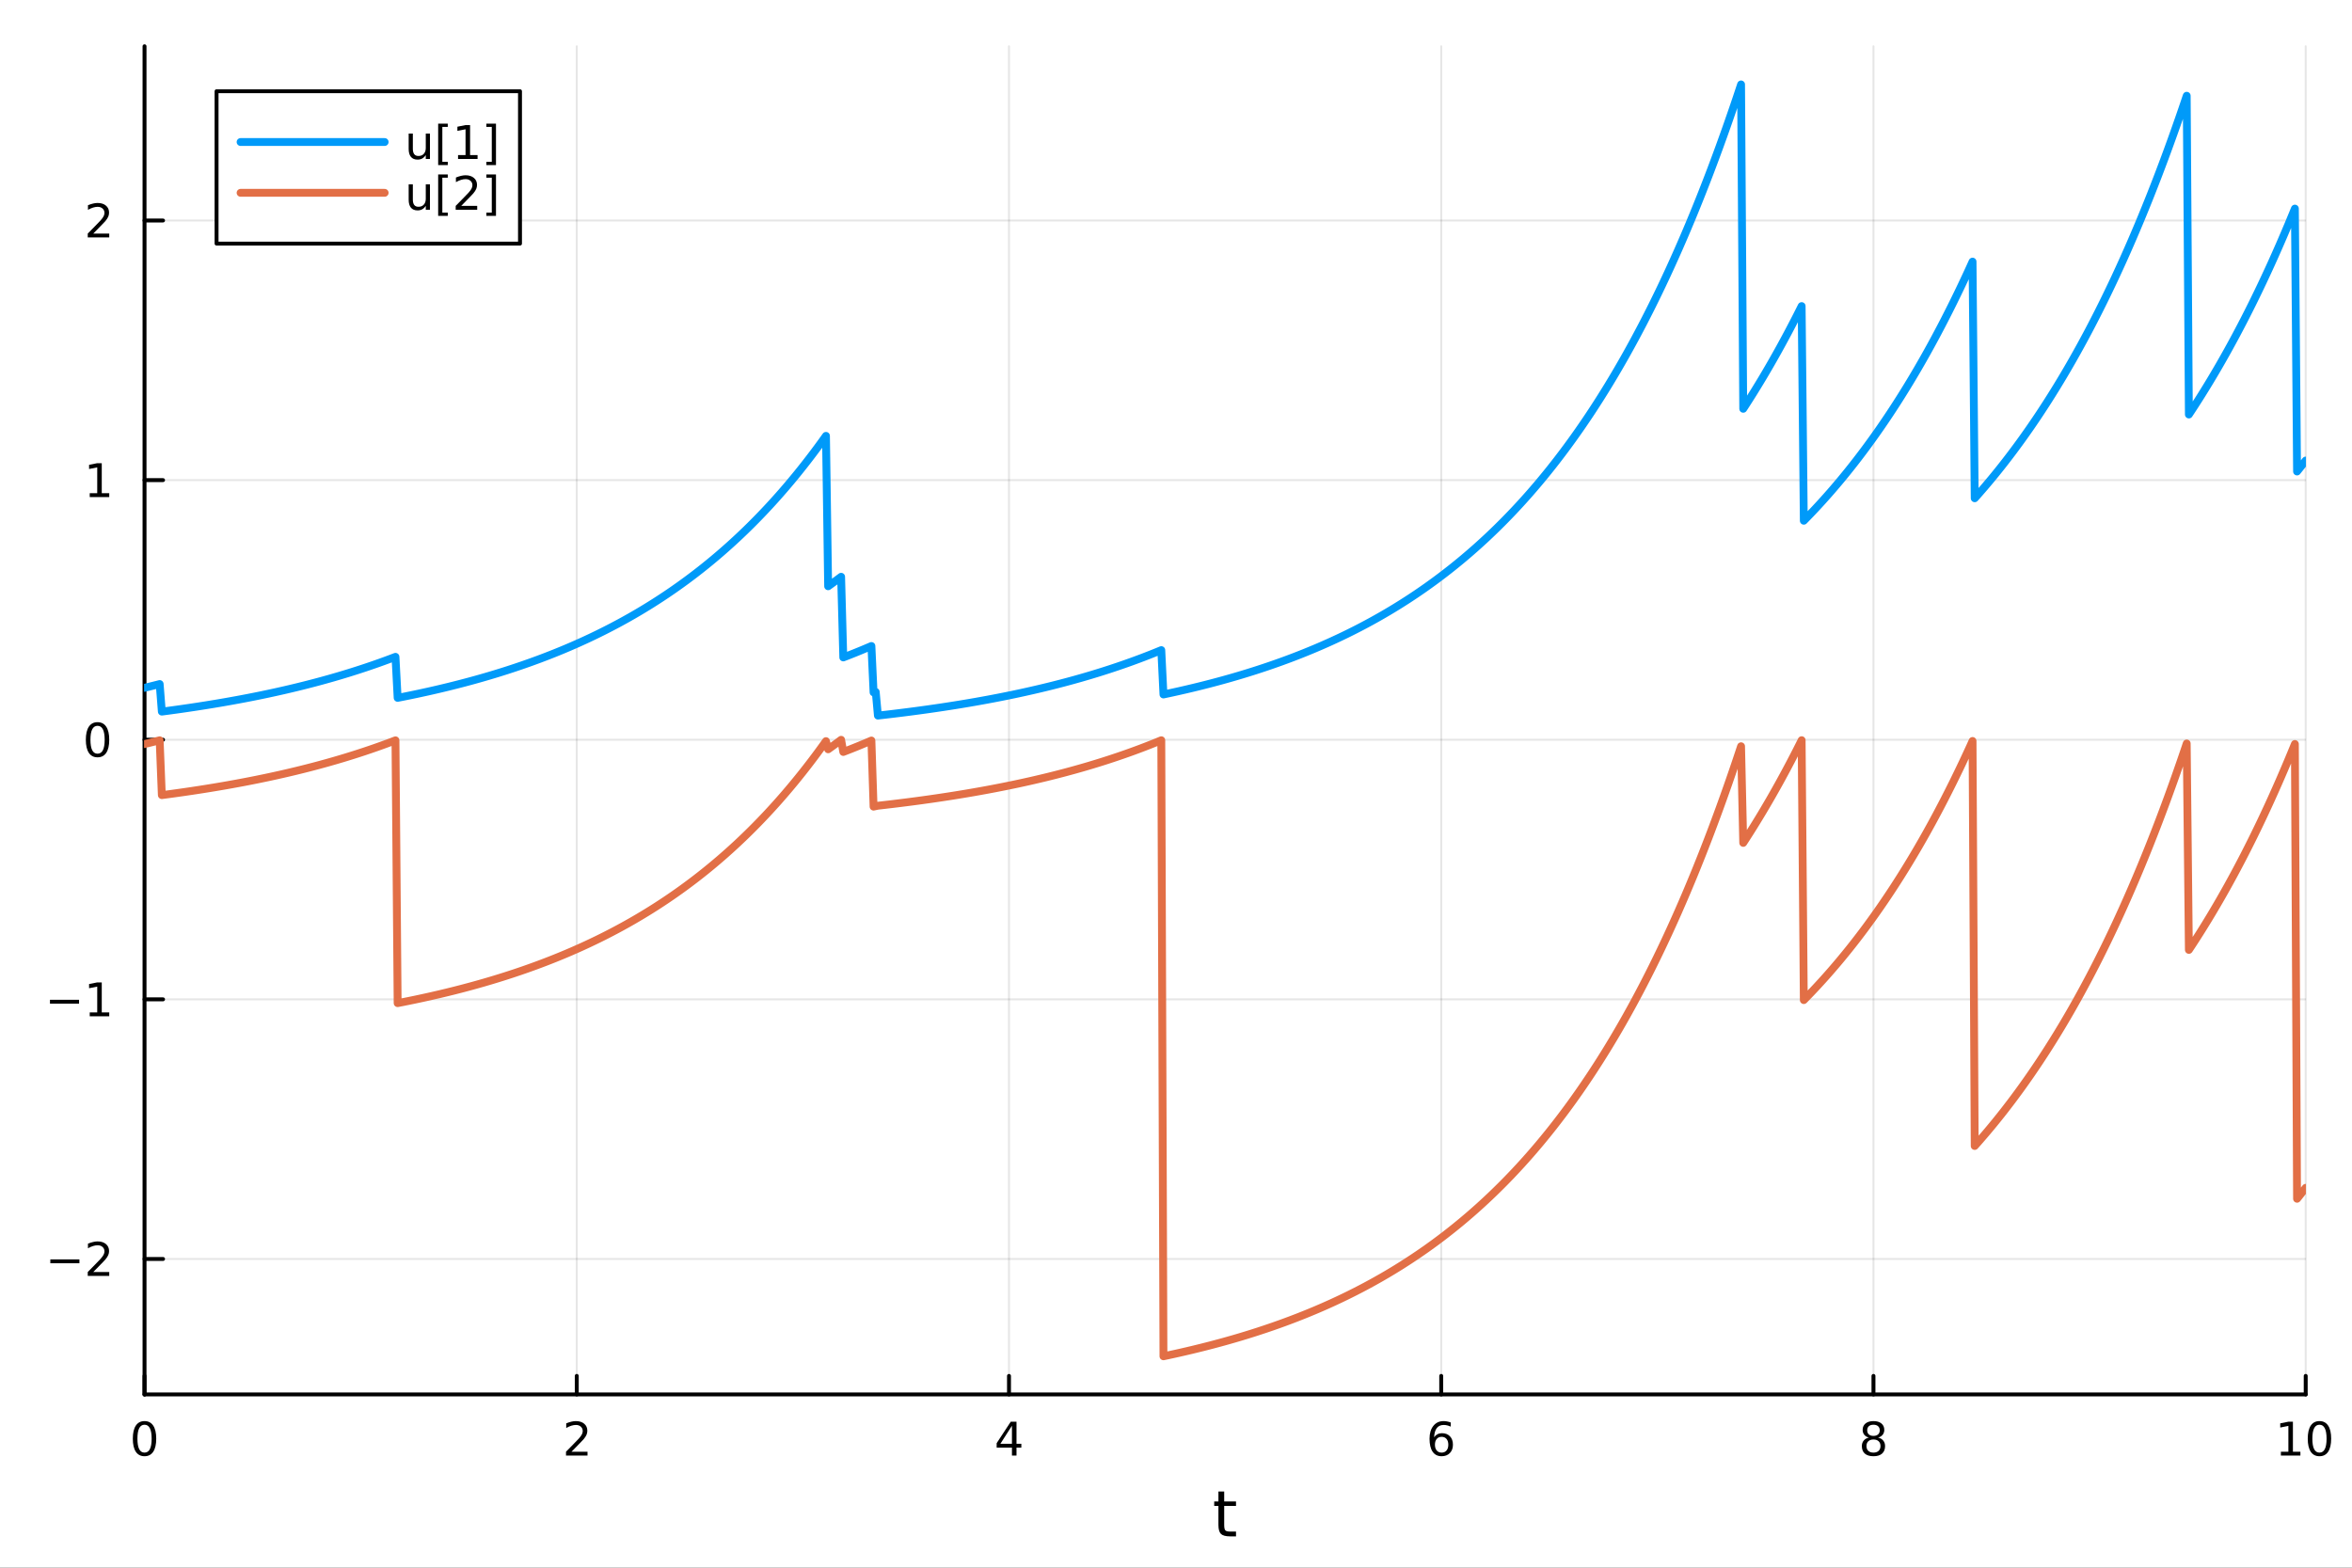 <?xml version="1.0" encoding="utf-8"?>
<svg xmlns="http://www.w3.org/2000/svg" xmlns:xlink="http://www.w3.org/1999/xlink" width="600" height="400" viewBox="0 0 2400 1600">
<rect x="0" y="0" width="2400" height="1600" fill="#333333" stroke="none"/>
<defs>
  <clipPath id="clip830">
    <rect x="0" y="0" width="2400" height="1600"/>
  </clipPath>
</defs>
<path clip-path="url(#clip830)" d="M0 1600 L2400 1600 L2400 0 L0 0  Z" fill="#ffffff" fill-rule="evenodd" fill-opacity="1"/>
<defs>
  <clipPath id="clip831">
    <rect x="480" y="0" width="1681" height="1600"/>
  </clipPath>
</defs>
<path clip-path="url(#clip830)" d="M147.478 1423.18 L2352.76 1423.18 L2352.76 47.244 L147.478 47.244  Z" fill="#ffffff" fill-rule="evenodd" fill-opacity="1"/>
<defs>
  <clipPath id="clip832">
    <rect x="147" y="47" width="2206" height="1377"/>
  </clipPath>
</defs>
<polyline clip-path="url(#clip832)" style="stroke:#000000; stroke-linecap:round; stroke-linejoin:round; stroke-width:2; stroke-opacity:0.1; fill:none" points="147.478,1423.18 147.478,47.244 "/>
<polyline clip-path="url(#clip832)" style="stroke:#000000; stroke-linecap:round; stroke-linejoin:round; stroke-width:2; stroke-opacity:0.1; fill:none" points="588.534,1423.18 588.534,47.244 "/>
<polyline clip-path="url(#clip832)" style="stroke:#000000; stroke-linecap:round; stroke-linejoin:round; stroke-width:2; stroke-opacity:0.1; fill:none" points="1029.59,1423.18 1029.59,47.244 "/>
<polyline clip-path="url(#clip832)" style="stroke:#000000; stroke-linecap:round; stroke-linejoin:round; stroke-width:2; stroke-opacity:0.1; fill:none" points="1470.64,1423.18 1470.64,47.244 "/>
<polyline clip-path="url(#clip832)" style="stroke:#000000; stroke-linecap:round; stroke-linejoin:round; stroke-width:2; stroke-opacity:0.1; fill:none" points="1911.7,1423.18 1911.7,47.244 "/>
<polyline clip-path="url(#clip832)" style="stroke:#000000; stroke-linecap:round; stroke-linejoin:round; stroke-width:2; stroke-opacity:0.1; fill:none" points="2352.76,1423.18 2352.76,47.244 "/>
<polyline clip-path="url(#clip830)" style="stroke:#000000; stroke-linecap:round; stroke-linejoin:round; stroke-width:4; stroke-opacity:1; fill:none" points="147.478,1423.18 2352.76,1423.18 "/>
<polyline clip-path="url(#clip830)" style="stroke:#000000; stroke-linecap:round; stroke-linejoin:round; stroke-width:4; stroke-opacity:1; fill:none" points="147.478,1423.18 147.478,1404.28 "/>
<polyline clip-path="url(#clip830)" style="stroke:#000000; stroke-linecap:round; stroke-linejoin:round; stroke-width:4; stroke-opacity:1; fill:none" points="588.534,1423.18 588.534,1404.28 "/>
<polyline clip-path="url(#clip830)" style="stroke:#000000; stroke-linecap:round; stroke-linejoin:round; stroke-width:4; stroke-opacity:1; fill:none" points="1029.59,1423.18 1029.59,1404.28 "/>
<polyline clip-path="url(#clip830)" style="stroke:#000000; stroke-linecap:round; stroke-linejoin:round; stroke-width:4; stroke-opacity:1; fill:none" points="1470.64,1423.18 1470.64,1404.28 "/>
<polyline clip-path="url(#clip830)" style="stroke:#000000; stroke-linecap:round; stroke-linejoin:round; stroke-width:4; stroke-opacity:1; fill:none" points="1911.7,1423.18 1911.7,1404.28 "/>
<polyline clip-path="url(#clip830)" style="stroke:#000000; stroke-linecap:round; stroke-linejoin:round; stroke-width:4; stroke-opacity:1; fill:none" points="2352.76,1423.18 2352.76,1404.28 "/>
<path clip-path="url(#clip830)" d="M147.478 1454.1 Q143.867 1454.1 142.038 1457.66 Q140.233 1461.2 140.233 1468.33 Q140.233 1475.44 142.038 1479.01 Q143.867 1482.55 147.478 1482.55 Q151.112 1482.55 152.918 1479.01 Q154.746 1475.44 154.746 1468.33 Q154.746 1461.2 152.918 1457.66 Q151.112 1454.1 147.478 1454.1 M147.478 1450.39 Q153.288 1450.39 156.344 1455 Q159.422 1459.58 159.422 1468.33 Q159.422 1477.06 156.344 1481.67 Q153.288 1486.25 147.478 1486.25 Q141.668 1486.25 138.589 1481.67 Q135.534 1477.06 135.534 1468.33 Q135.534 1459.58 138.589 1455 Q141.668 1450.39 147.478 1450.39 Z" fill="#000000" fill-rule="nonzero" fill-opacity="1" /><path clip-path="url(#clip830)" d="M583.186 1481.64 L599.506 1481.64 L599.506 1485.58 L577.561 1485.58 L577.561 1481.64 Q580.223 1478.89 584.807 1474.26 Q589.413 1469.61 590.594 1468.27 Q592.839 1465.74 593.719 1464.01 Q594.621 1462.25 594.621 1460.56 Q594.621 1457.8 592.677 1456.07 Q590.756 1454.33 587.654 1454.33 Q585.455 1454.33 583.001 1455.09 Q580.571 1455.86 577.793 1457.41 L577.793 1452.69 Q580.617 1451.55 583.071 1450.97 Q585.524 1450.39 587.561 1450.39 Q592.932 1450.39 596.126 1453.08 Q599.32 1455.77 599.32 1460.26 Q599.32 1462.39 598.51 1464.31 Q597.723 1466.2 595.617 1468.8 Q595.038 1469.47 591.936 1472.69 Q588.834 1475.88 583.186 1481.64 Z" fill="#000000" fill-rule="nonzero" fill-opacity="1" /><path clip-path="url(#clip830)" d="M1032.6 1455.09 L1020.79 1473.54 L1032.6 1473.54 L1032.6 1455.09 M1031.37 1451.02 L1037.25 1451.02 L1037.25 1473.54 L1042.18 1473.54 L1042.18 1477.43 L1037.25 1477.43 L1037.25 1485.58 L1032.6 1485.58 L1032.6 1477.43 L1017 1477.43 L1017 1472.92 L1031.37 1451.02 Z" fill="#000000" fill-rule="nonzero" fill-opacity="1" /><path clip-path="url(#clip830)" d="M1471.05 1466.44 Q1467.9 1466.44 1466.05 1468.59 Q1464.22 1470.74 1464.22 1474.49 Q1464.22 1478.22 1466.05 1480.39 Q1467.9 1482.55 1471.05 1482.55 Q1474.2 1482.55 1476.03 1480.39 Q1477.88 1478.22 1477.88 1474.49 Q1477.88 1470.74 1476.03 1468.59 Q1474.2 1466.44 1471.05 1466.44 M1480.33 1451.78 L1480.33 1456.04 Q1478.57 1455.21 1476.77 1454.77 Q1474.98 1454.33 1473.23 1454.33 Q1468.6 1454.33 1466.14 1457.45 Q1463.71 1460.58 1463.36 1466.9 Q1464.73 1464.89 1466.79 1463.82 Q1468.85 1462.73 1471.33 1462.73 Q1476.54 1462.73 1479.55 1465.9 Q1482.58 1469.05 1482.58 1474.49 Q1482.58 1479.82 1479.43 1483.03 Q1476.28 1486.25 1471.05 1486.25 Q1465.05 1486.25 1461.88 1481.67 Q1458.71 1477.06 1458.71 1468.33 Q1458.71 1460.14 1462.6 1455.28 Q1466.49 1450.39 1473.04 1450.39 Q1474.8 1450.39 1476.58 1450.74 Q1478.39 1451.09 1480.33 1451.78 Z" fill="#000000" fill-rule="nonzero" fill-opacity="1" /><path clip-path="url(#clip830)" d="M1911.7 1469.17 Q1908.37 1469.17 1906.45 1470.95 Q1904.55 1472.73 1904.55 1475.86 Q1904.55 1478.98 1906.45 1480.77 Q1908.37 1482.55 1911.7 1482.55 Q1915.03 1482.55 1916.95 1480.77 Q1918.88 1478.96 1918.88 1475.86 Q1918.88 1472.73 1916.95 1470.95 Q1915.06 1469.17 1911.7 1469.17 M1907.02 1467.18 Q1904.02 1466.44 1902.33 1464.38 Q1900.66 1462.32 1900.66 1459.35 Q1900.66 1455.21 1903.6 1452.8 Q1906.56 1450.39 1911.7 1450.39 Q1916.86 1450.39 1919.8 1452.8 Q1922.74 1455.21 1922.74 1459.35 Q1922.74 1462.32 1921.05 1464.38 Q1919.39 1466.44 1916.4 1467.18 Q1919.78 1467.96 1921.65 1470.26 Q1923.55 1472.55 1923.55 1475.86 Q1923.55 1480.88 1920.47 1483.57 Q1917.42 1486.25 1911.7 1486.25 Q1905.98 1486.25 1902.9 1483.57 Q1899.85 1480.88 1899.85 1475.86 Q1899.85 1472.55 1901.75 1470.26 Q1903.64 1467.96 1907.02 1467.18 M1905.31 1459.79 Q1905.31 1462.48 1906.98 1463.98 Q1908.67 1465.49 1911.7 1465.49 Q1914.71 1465.49 1916.4 1463.98 Q1918.11 1462.48 1918.11 1459.79 Q1918.11 1457.11 1916.4 1455.6 Q1914.71 1454.1 1911.7 1454.1 Q1908.67 1454.1 1906.98 1455.6 Q1905.31 1457.11 1905.31 1459.79 Z" fill="#000000" fill-rule="nonzero" fill-opacity="1" /><path clip-path="url(#clip830)" d="M2327.44 1481.64 L2335.08 1481.64 L2335.08 1455.28 L2326.77 1456.95 L2326.77 1452.69 L2335.04 1451.02 L2339.71 1451.02 L2339.71 1481.64 L2347.35 1481.64 L2347.35 1485.58 L2327.44 1485.58 L2327.44 1481.64 Z" fill="#000000" fill-rule="nonzero" fill-opacity="1" /><path clip-path="url(#clip830)" d="M2366.8 1454.1 Q2363.18 1454.1 2361.36 1457.66 Q2359.55 1461.2 2359.55 1468.33 Q2359.55 1475.44 2361.36 1479.01 Q2363.18 1482.55 2366.8 1482.55 Q2370.43 1482.55 2372.23 1479.01 Q2374.06 1475.44 2374.06 1468.33 Q2374.06 1461.2 2372.23 1457.66 Q2370.43 1454.1 2366.8 1454.1 M2366.8 1450.39 Q2372.61 1450.39 2375.66 1455 Q2378.74 1459.58 2378.74 1468.33 Q2378.74 1477.06 2375.66 1481.67 Q2372.61 1486.25 2366.8 1486.25 Q2360.99 1486.25 2357.91 1481.67 Q2354.85 1477.06 2354.85 1468.33 Q2354.85 1459.58 2357.91 1455 Q2360.99 1450.39 2366.8 1450.39 Z" fill="#000000" fill-rule="nonzero" fill-opacity="1" /><path clip-path="url(#clip830)" d="M1249.18 1522.27 L1249.18 1532.4 L1261.24 1532.4 L1261.24 1536.95 L1249.18 1536.95 L1249.18 1556.3 Q1249.18 1560.66 1250.36 1561.9 Q1251.57 1563.14 1255.23 1563.14 L1261.24 1563.14 L1261.24 1568.04 L1255.23 1568.04 Q1248.45 1568.04 1245.87 1565.53 Q1243.29 1562.98 1243.29 1556.3 L1243.29 1536.95 L1238.99 1536.95 L1238.99 1532.4 L1243.29 1532.4 L1243.29 1522.27 L1249.18 1522.27 Z" fill="#000000" fill-rule="nonzero" fill-opacity="1" /><polyline clip-path="url(#clip832)" style="stroke:#000000; stroke-linecap:round; stroke-linejoin:round; stroke-width:2; stroke-opacity:0.1; fill:none" points="147.478,1284.91 2352.76,1284.91 "/>
<polyline clip-path="url(#clip832)" style="stroke:#000000; stroke-linecap:round; stroke-linejoin:round; stroke-width:2; stroke-opacity:0.1; fill:none" points="147.478,1019.94 2352.76,1019.94 "/>
<polyline clip-path="url(#clip832)" style="stroke:#000000; stroke-linecap:round; stroke-linejoin:round; stroke-width:2; stroke-opacity:0.1; fill:none" points="147.478,754.98 2352.76,754.98 "/>
<polyline clip-path="url(#clip832)" style="stroke:#000000; stroke-linecap:round; stroke-linejoin:round; stroke-width:2; stroke-opacity:0.1; fill:none" points="147.478,490.017 2352.76,490.017 "/>
<polyline clip-path="url(#clip832)" style="stroke:#000000; stroke-linecap:round; stroke-linejoin:round; stroke-width:2; stroke-opacity:0.1; fill:none" points="147.478,225.054 2352.76,225.054 "/>
<polyline clip-path="url(#clip830)" style="stroke:#000000; stroke-linecap:round; stroke-linejoin:round; stroke-width:4; stroke-opacity:1; fill:none" points="147.478,1423.18 147.478,47.244 "/>
<polyline clip-path="url(#clip830)" style="stroke:#000000; stroke-linecap:round; stroke-linejoin:round; stroke-width:4; stroke-opacity:1; fill:none" points="147.478,1284.91 166.376,1284.91 "/>
<polyline clip-path="url(#clip830)" style="stroke:#000000; stroke-linecap:round; stroke-linejoin:round; stroke-width:4; stroke-opacity:1; fill:none" points="147.478,1019.94 166.376,1019.94 "/>
<polyline clip-path="url(#clip830)" style="stroke:#000000; stroke-linecap:round; stroke-linejoin:round; stroke-width:4; stroke-opacity:1; fill:none" points="147.478,754.98 166.376,754.98 "/>
<polyline clip-path="url(#clip830)" style="stroke:#000000; stroke-linecap:round; stroke-linejoin:round; stroke-width:4; stroke-opacity:1; fill:none" points="147.478,490.017 166.376,490.017 "/>
<polyline clip-path="url(#clip830)" style="stroke:#000000; stroke-linecap:round; stroke-linejoin:round; stroke-width:4; stroke-opacity:1; fill:none" points="147.478,225.054 166.376,225.054 "/>
<path clip-path="url(#clip830)" d="M51.362 1285.36 L81.038 1285.36 L81.038 1289.29 L51.362 1289.29 L51.362 1285.36 Z" fill="#000000" fill-rule="nonzero" fill-opacity="1" /><path clip-path="url(#clip830)" d="M95.159 1298.25 L111.478 1298.25 L111.478 1302.19 L89.534 1302.19 L89.534 1298.25 Q92.196 1295.5 96.779 1290.87 Q101.385 1286.21 102.566 1284.87 Q104.811 1282.35 105.691 1280.61 Q106.594 1278.85 106.594 1277.16 Q106.594 1274.41 104.649 1272.67 Q102.728 1270.94 99.626 1270.94 Q97.427 1270.94 94.973 1271.7 Q92.543 1272.46 89.765 1274.02 L89.765 1269.29 Q92.589 1268.16 95.043 1267.58 Q97.496 1267 99.534 1267 Q104.904 1267 108.098 1269.69 Q111.293 1272.37 111.293 1276.86 Q111.293 1278.99 110.483 1280.91 Q109.696 1282.81 107.589 1285.4 Q107.01 1286.08 103.909 1289.29 Q100.807 1292.49 95.159 1298.25 Z" fill="#000000" fill-rule="nonzero" fill-opacity="1" /><path clip-path="url(#clip830)" d="M50.992 1020.39 L80.668 1020.39 L80.668 1024.33 L50.992 1024.33 L50.992 1020.39 Z" fill="#000000" fill-rule="nonzero" fill-opacity="1" /><path clip-path="url(#clip830)" d="M91.571 1033.29 L99.21 1033.29 L99.21 1006.92 L90.899 1008.59 L90.899 1004.33 L99.163 1002.66 L103.839 1002.66 L103.839 1033.29 L111.478 1033.29 L111.478 1037.22 L91.571 1037.22 L91.571 1033.29 Z" fill="#000000" fill-rule="nonzero" fill-opacity="1" /><path clip-path="url(#clip830)" d="M99.534 740.779 Q95.922 740.779 94.094 744.344 Q92.288 747.885 92.288 755.015 Q92.288 762.121 94.094 765.686 Q95.922 769.228 99.534 769.228 Q103.168 769.228 104.973 765.686 Q106.802 762.121 106.802 755.015 Q106.802 747.885 104.973 744.344 Q103.168 740.779 99.534 740.779 M99.534 737.075 Q105.344 737.075 108.399 741.682 Q111.478 746.265 111.478 755.015 Q111.478 763.742 108.399 768.348 Q105.344 772.932 99.534 772.932 Q93.723 772.932 90.645 768.348 Q87.589 763.742 87.589 755.015 Q87.589 746.265 90.645 741.682 Q93.723 737.075 99.534 737.075 Z" fill="#000000" fill-rule="nonzero" fill-opacity="1" /><path clip-path="url(#clip830)" d="M91.571 503.362 L99.21 503.362 L99.21 476.996 L90.899 478.663 L90.899 474.404 L99.163 472.737 L103.839 472.737 L103.839 503.362 L111.478 503.362 L111.478 507.297 L91.571 507.297 L91.571 503.362 Z" fill="#000000" fill-rule="nonzero" fill-opacity="1" /><path clip-path="url(#clip830)" d="M95.159 238.399 L111.478 238.399 L111.478 242.334 L89.534 242.334 L89.534 238.399 Q92.196 235.644 96.779 231.015 Q101.385 226.362 102.566 225.02 Q104.811 222.496 105.691 220.76 Q106.594 219.001 106.594 217.311 Q106.594 214.557 104.649 212.82 Q102.728 211.084 99.626 211.084 Q97.427 211.084 94.973 211.848 Q92.543 212.612 89.765 214.163 L89.765 209.441 Q92.589 208.307 95.043 207.728 Q97.496 207.149 99.534 207.149 Q104.904 207.149 108.098 209.834 Q111.293 212.52 111.293 217.01 Q111.293 219.14 110.483 221.061 Q109.696 222.959 107.589 225.552 Q107.01 226.223 103.909 229.441 Q100.807 232.635 95.159 238.399 Z" fill="#000000" fill-rule="nonzero" fill-opacity="1" /><polyline clip-path="url(#clip832)" style="stroke:#009af9; stroke-linecap:round; stroke-linejoin:round; stroke-width:8; stroke-opacity:1; fill:none" points="147.478,701.988 149.685,701.454 151.893,700.916 154.1,700.372 156.308,699.823 158.515,699.268 160.723,698.707 162.93,698.141 165.138,726.275 167.345,725.986 169.553,725.694 171.76,725.4 173.968,725.102 176.175,724.802 178.383,724.498 180.59,724.191 182.798,723.882 185.005,723.569 187.213,723.253 189.42,722.933 191.628,722.611 193.835,722.285 196.043,721.957 198.25,721.624 200.458,721.289 202.665,720.95 204.873,720.607 207.08,720.262 209.288,719.912 211.495,719.56 213.702,719.203 215.91,718.843 218.117,718.48 220.325,718.113 222.532,717.742 224.74,717.367 226.947,716.989 229.155,716.606 231.362,716.22 233.57,715.83 235.777,715.437 237.985,715.039 240.192,714.637 242.4,714.231 244.607,713.821 246.815,713.407 249.022,712.989 251.23,712.566 253.437,712.14 255.645,711.709 257.852,711.273 260.06,710.834 262.267,710.39 264.475,709.941 266.682,709.488 268.89,709.03 271.097,708.568 273.305,708.101 275.512,707.629 277.72,707.153 279.927,706.672 282.135,706.186 284.342,705.695 286.549,705.199 288.757,704.698 290.964,704.192 293.172,703.681 295.379,703.165 297.587,702.644 299.794,702.118 302.002,701.586 304.209,701.049 306.417,700.506 308.624,699.958 310.832,699.405 313.039,698.845 315.247,698.281 317.454,697.71 319.662,697.134 321.869,696.552 324.077,695.964 326.284,695.371 328.492,694.771 330.699,694.165 332.907,693.553 335.114,692.935 337.322,692.311 339.529,691.681 341.737,691.044 343.944,690.401 346.152,689.751 348.359,689.095 350.567,688.432 352.774,687.763 354.982,687.086 357.189,686.403 359.397,685.713 361.604,685.017 363.811,684.313 366.019,683.602 368.226,682.884 370.434,682.158 372.641,681.426 374.849,680.686 377.056,679.938 379.264,679.183 381.471,678.421 383.679,677.651 385.886,676.873 388.094,676.087 390.301,675.293 392.509,674.492 394.716,673.682 396.924,672.864 399.131,672.038 401.339,671.203 403.546,670.361 405.754,712.245 407.961,711.815 410.169,711.381 412.376,710.942 414.584,710.499 416.791,710.051 418.999,709.599 421.206,709.143 423.414,708.682 425.621,708.216 427.829,707.746 430.036,707.27 432.244,706.79 434.451,706.306 436.659,705.816 438.866,705.321 441.073,704.822 443.281,704.317 445.488,703.807 447.696,703.293 449.903,702.773 452.111,702.247 454.318,701.717 456.526,701.181 458.733,700.64 460.941,700.093 463.148,699.541 465.356,698.983 467.563,698.42 469.771,697.851 471.978,697.276 474.186,696.696 476.393,696.109 478.601,695.517 480.808,694.919 483.016,694.315 485.223,693.704 487.431,693.088 489.638,692.465 491.846,691.836 494.053,691.201 496.261,690.559 498.468,689.911 500.676,689.257 502.883,688.595 505.091,687.928 507.298,687.253 509.506,686.572 511.713,685.883 513.921,685.188 516.128,684.486 518.335,683.777 520.543,683.06 522.75,682.337 524.958,681.606 527.165,680.868 529.373,680.122 531.58,679.369 533.788,678.609 535.995,677.84 538.203,677.064 540.41,676.281 542.618,675.489 544.825,674.689 547.033,673.882 549.24,673.066 551.448,672.242 553.655,671.409 555.863,670.569 558.07,669.72 560.278,668.862 562.485,667.996 564.693,667.121 566.9,666.237 569.108,665.344 571.315,664.442 573.523,663.532 575.73,662.612 577.938,661.683 580.145,660.744 582.353,659.796 584.56,658.839 586.768,657.871 588.975,656.894 591.182,655.908 593.39,654.911 595.597,653.904 597.805,652.887 600.012,651.86 602.22,650.823 604.427,649.775 606.635,648.716 608.842,647.647 611.05,646.568 613.257,645.477 615.465,644.375 617.672,643.262 619.88,642.138 622.087,641.003 624.295,639.856 626.502,638.698 628.71,637.528 630.917,636.346 633.125,635.153 635.332,633.947 637.54,632.729 639.747,631.5 641.955,630.257 644.162,629.002 646.37,627.735 648.577,626.455 650.785,625.162 652.992,623.856 655.2,622.537 657.407,621.204 659.615,619.858 661.822,618.499 664.03,617.126 666.237,615.739 668.444,614.338 670.652,612.923 672.859,611.494 675.067,610.051 677.274,608.593 679.482,607.12 681.689,605.633 683.897,604.13 686.104,602.613 688.312,601.08 690.519,599.532 692.727,597.968 694.934,596.389 697.142,594.793 699.349,593.182 701.557,591.555 703.764,589.911 705.972,588.25 708.179,586.573 710.387,584.879 712.594,583.168 714.802,581.439 717.009,579.694 719.217,577.93 721.424,576.149 723.632,574.35 725.839,572.533 728.047,570.698 730.254,568.844 732.462,566.971 734.669,565.08 736.877,563.17 739.084,561.24 741.292,559.291 743.499,557.322 745.706,555.333 747.914,553.325 750.121,551.296 752.329,549.247 754.536,547.177 756.744,545.086 758.951,542.974 761.159,540.841 763.366,538.687 765.574,536.511 767.781,534.313 769.989,532.092 772.196,529.85 774.404,527.585 776.611,525.297 778.819,522.986 781.026,520.652 783.234,518.295 785.441,515.914 787.649,513.509 789.856,511.079 792.064,508.626 794.271,506.147 796.479,503.644 798.686,501.115 800.894,498.561 803.101,495.982 805.309,493.376 807.516,490.744 809.724,488.086 811.931,485.401 814.139,482.689 816.346,479.95 818.553,477.183 820.761,474.388 822.968,471.565 825.176,468.714 827.383,465.834 829.591,462.925 831.798,459.987 834.006,457.019 836.213,454.022 838.421,450.994 840.628,447.936 842.836,444.847 845.043,598.354 847.251,596.778 849.458,595.187 851.666,593.579 853.873,591.955 856.081,590.315 858.288,588.659 860.496,670.983 862.703,670.138 864.911,669.284 867.118,668.422 869.326,667.551 871.533,666.672 873.741,665.783 875.948,664.886 878.156,663.98 880.363,663.064 882.571,662.14 884.778,661.206 886.986,660.262 889.193,659.309 891.401,706.663 893.608,706.177 895.815,730.333 898.023,730.085 900.23,729.835 902.438,729.582 904.645,729.326 906.853,729.068 909.06,728.808 911.268,728.544 913.475,728.278 915.683,728.01 917.89,727.738 920.098,727.464 922.305,727.188 924.513,726.908 926.72,726.626 928.928,726.34 931.135,726.052 933.343,725.761 935.55,725.467 937.758,725.17 939.965,724.87 942.173,724.567 944.38,724.262 946.588,723.952 948.795,723.64 951.003,723.325 953.21,723.007 955.418,722.685 957.625,722.36 959.833,722.032 962.04,721.7 964.248,721.366 966.455,721.027 968.663,720.686 970.87,720.341 973.077,719.992 975.285,719.64 977.492,719.285 979.7,718.926 981.907,718.563 984.115,718.197 986.322,717.827 988.53,717.453 990.737,717.075 992.945,716.694 995.152,716.309 997.36,715.92 999.567,715.527 1001.77,715.13 1003.98,714.729 1006.19,714.324 1008.4,713.915 1010.6,713.502 1012.81,713.085 1015.02,712.663 1017.23,712.237 1019.43,711.807 1021.64,711.373 1023.85,710.934 1026.06,710.491 1028.26,710.044 1030.47,709.592 1032.68,709.135 1034.89,708.674 1037.09,708.208 1039.3,707.737 1041.51,707.262 1043.72,706.782 1045.92,706.297 1048.13,705.807 1050.34,705.313 1052.55,704.813 1054.75,704.308 1056.96,703.799 1059.17,703.284 1061.38,702.764 1063.58,702.238 1065.79,701.708 1068,701.172 1070.21,700.63 1072.41,700.084 1074.62,699.531 1076.83,698.974 1079.04,698.41 1081.24,697.841 1083.45,697.266 1085.66,696.685 1087.87,696.099 1090.07,695.507 1092.28,694.908 1094.49,694.304 1096.7,693.694 1098.9,693.077 1101.11,692.454 1103.32,691.825 1105.53,691.19 1107.73,690.548 1109.94,689.9 1112.15,689.245 1114.36,688.584 1116.56,687.916 1118.77,687.241 1120.98,686.56 1123.19,685.871 1125.39,685.176 1127.6,684.474 1129.81,683.765 1132.02,683.048 1134.22,682.325 1136.43,681.594 1138.64,680.855 1140.85,680.11 1143.05,679.357 1145.26,678.596 1147.47,677.827 1149.68,677.051 1151.88,676.267 1154.09,675.475 1156.3,674.675 1158.51,673.867 1160.71,673.051 1162.92,672.227 1165.13,671.395 1167.34,670.554 1169.54,669.704 1171.75,668.846 1173.96,667.98 1176.17,667.105 1178.37,666.221 1180.58,665.328 1182.79,664.426 1185,663.515 1187.2,708.787 1189.41,708.323 1191.62,707.853 1193.83,707.379 1196.03,706.9 1198.24,706.417 1200.45,705.928 1202.66,705.434 1204.86,704.936 1207.07,704.433 1209.28,703.924 1211.49,703.41 1213.69,702.892 1215.9,702.368 1218.11,701.838 1220.32,701.304 1222.52,700.764 1224.73,700.218 1226.94,699.667 1229.15,699.111 1231.35,698.549 1233.56,697.981 1235.77,697.408 1237.98,696.829 1240.18,696.244 1242.39,695.653 1244.6,695.056 1246.81,694.453 1249.01,693.844 1251.22,693.229 1253.43,692.608 1255.64,691.98 1257.84,691.347 1260.05,690.706 1262.26,690.06 1264.47,689.407 1266.67,688.747 1268.88,688.081 1271.09,687.408 1273.3,686.728 1275.5,686.041 1277.71,685.348 1279.92,684.647 1282.13,683.939 1284.33,683.225 1286.54,682.503 1288.75,681.774 1290.96,681.037 1293.16,680.293 1295.37,679.542 1297.58,678.783 1299.79,678.016 1301.99,677.242 1304.2,676.46 1306.41,675.67 1308.62,674.872 1310.82,674.066 1313.03,673.252 1315.24,672.43 1317.45,671.599 1319.65,670.761 1321.86,669.913 1324.07,669.058 1326.28,668.193 1328.48,667.32 1330.69,666.438 1332.9,665.548 1335.11,664.648 1337.31,663.739 1339.52,662.821 1341.73,661.894 1343.94,660.958 1346.14,660.012 1348.35,659.057 1350.56,658.092 1352.76,657.117 1354.97,656.133 1357.18,655.139 1359.39,654.134 1361.59,653.12 1363.8,652.095 1366.01,651.06 1368.22,650.015 1370.42,648.959 1372.63,647.892 1374.84,646.815 1377.05,645.727 1379.25,644.628 1381.46,643.518 1383.67,642.397 1385.88,641.264 1388.08,640.12 1390.29,638.964 1392.5,637.797 1394.71,636.618 1396.91,635.427 1399.12,634.225 1401.33,633.01 1403.54,631.783 1405.74,630.543 1407.95,629.291 1410.16,628.026 1412.37,626.749 1414.57,625.459 1416.78,624.156 1418.99,622.84 1421.2,621.51 1423.4,620.167 1425.61,618.811 1427.82,617.441 1430.03,616.057 1432.23,614.659 1434.44,613.248 1436.65,611.822 1438.86,610.382 1441.06,608.927 1443.27,607.457 1445.48,605.973 1447.69,604.474 1449.89,602.96 1452.1,601.431 1454.31,599.886 1456.52,598.325 1458.72,596.749 1460.93,595.157 1463.14,593.55 1465.35,591.926 1467.55,590.285 1469.76,588.628 1471.97,586.955 1474.18,585.265 1476.38,583.557 1478.59,581.833 1480.8,580.091 1483.01,578.332 1485.21,576.555 1487.42,574.76 1489.63,572.947 1491.84,571.116 1494.04,569.267 1496.25,567.399 1498.46,565.512 1500.67,563.606 1502.87,561.681 1505.08,559.737 1507.29,557.773 1509.5,555.789 1511.7,553.785 1513.91,551.761 1516.12,549.717 1518.33,547.652 1520.53,545.567 1522.74,543.46 1524.95,541.332 1527.16,539.183 1529.36,537.012 1531.57,534.819 1533.78,532.604 1535.99,530.367 1538.19,528.107 1540.4,525.825 1542.61,523.52 1544.82,521.191 1547.02,518.839 1549.23,516.463 1551.44,514.063 1553.65,511.639 1555.85,509.191 1558.06,506.718 1560.27,504.22 1562.48,501.697 1564.68,499.149 1566.89,496.575 1569.1,493.975 1571.31,491.349 1573.51,488.696 1575.72,486.017 1577.93,483.311 1580.14,480.578 1582.34,477.817 1584.55,475.029 1586.76,472.212 1588.97,469.367 1591.17,466.494 1593.38,463.591 1595.59,460.66 1597.8,457.699 1600,454.708 1602.21,451.687 1604.42,448.635 1606.63,445.553 1608.83,442.44 1611.04,439.296 1613.25,436.12 1615.46,432.912 1617.66,429.672 1619.87,426.4 1622.08,423.094 1624.29,419.756 1626.49,416.384 1628.7,412.978 1630.91,409.537 1633.12,406.063 1635.32,402.553 1637.53,399.008 1639.74,395.427 1641.95,391.811 1644.15,388.158 1646.36,384.468 1648.57,380.742 1650.78,376.978 1652.98,373.176 1655.19,369.335 1657.4,365.456 1659.61,361.538 1661.81,357.581 1664.02,353.584 1666.23,349.547 1668.44,345.468 1670.64,341.349 1672.85,337.189 1675.06,332.986 1677.27,328.742 1679.47,324.454 1681.68,320.123 1683.89,315.749 1686.1,311.33 1688.3,306.867 1690.51,302.359 1692.72,297.806 1694.93,293.207 1697.13,288.561 1699.34,283.869 1701.55,279.129 1703.76,274.341 1705.96,269.505 1708.17,264.621 1710.38,259.687 1712.59,254.704 1714.79,249.67 1717,244.586 1719.21,239.45 1721.42,234.263 1723.62,229.024 1725.83,223.731 1728.04,218.386 1730.25,212.987 1732.45,207.533 1734.66,202.024 1736.87,196.461 1739.07,190.841 1741.28,185.165 1743.49,179.431 1745.7,173.641 1747.9,167.792 1750.11,161.884 1752.32,155.917 1754.53,149.89 1756.73,143.803 1758.94,137.654 1761.15,131.444 1763.36,125.171 1765.56,118.835 1767.77,112.435 1769.98,105.971 1772.19,99.442 1774.39,92.847 1776.6,86.186 1778.81,417.217 1781.02,413.819 1783.22,410.387 1785.43,406.92 1787.64,403.419 1789.85,399.882 1792.05,396.309 1794.26,392.701 1796.47,389.056 1798.68,385.375 1800.88,381.657 1803.09,377.901 1805.3,374.108 1807.51,370.276 1809.71,366.406 1811.92,362.496 1814.13,358.548 1816.34,354.56 1818.54,350.531 1820.75,346.463 1822.96,342.353 1825.17,338.202 1827.37,334.009 1829.58,329.774 1831.79,325.496 1834,321.175 1836.2,316.811 1838.41,312.403 1840.62,531.468 1842.83,529.219 1845.03,526.948 1847.24,524.654 1849.45,522.336 1851.66,519.996 1853.86,517.631 1856.07,515.244 1858.28,512.832 1860.49,510.395 1862.69,507.935 1864.9,505.449 1867.11,502.939 1869.32,500.403 1871.52,497.842 1873.73,495.256 1875.94,492.643 1878.15,490.004 1880.35,487.339 1882.56,484.646 1884.77,481.927 1886.98,479.18 1889.18,476.406 1891.39,473.604 1893.6,470.774 1895.81,467.915 1898.01,465.028 1900.22,462.111 1902.43,459.166 1904.64,456.19 1906.84,453.185 1909.05,450.15 1911.26,447.084 1913.47,443.987 1915.67,440.859 1917.88,437.699 1920.09,434.508 1922.3,431.284 1924.5,428.028 1926.71,424.74 1928.92,421.418 1931.13,418.063 1933.33,414.673 1935.54,411.25 1937.75,407.792 1939.96,404.3 1942.16,400.772 1944.37,397.209 1946.58,393.61 1948.79,389.974 1950.99,386.302 1953.2,382.593 1955.41,378.846 1957.62,375.062 1959.82,371.24 1962.03,367.379 1964.24,363.479 1966.45,359.54 1968.65,355.561 1970.86,351.542 1973.07,347.483 1975.28,343.382 1977.48,339.241 1979.69,335.058 1981.9,330.832 1984.11,326.564 1986.31,322.254 1988.52,317.899 1990.73,313.502 1992.94,309.059 1995.14,304.573 1997.35,300.041 1999.56,295.464 2001.77,290.84 2003.97,286.171 2006.18,281.454 2008.39,276.691 2010.6,271.879 2012.8,267.019 2015.01,508.545 2017.22,506.065 2019.43,503.561 2021.63,501.031 2023.84,498.476 2026.05,495.896 2028.26,493.289 2030.46,490.656 2032.67,487.997 2034.88,485.311 2037.09,482.598 2039.29,479.857 2041.5,477.089 2043.71,474.294 2045.92,471.47 2048.12,468.618 2050.33,465.737 2052.54,462.828 2054.75,459.889 2056.95,456.921 2059.16,453.923 2061.37,450.894 2063.58,447.836 2065.78,444.747 2067.99,441.626 2070.2,438.475 2072.41,435.291 2074.61,432.076 2076.82,428.829 2079.03,425.548 2081.24,422.235 2083.44,418.889 2085.65,415.509 2087.86,412.095 2090.07,408.646 2092.27,405.163 2094.48,401.645 2096.69,398.091 2098.9,394.502 2101.1,390.876 2103.31,387.214 2105.52,383.515 2107.73,379.779 2109.93,376.005 2112.14,372.194 2114.35,368.343 2116.55,364.454 2118.76,360.526 2120.97,356.558 2123.18,352.551 2125.38,348.502 2127.59,344.413 2129.8,340.283 2132.01,336.111 2134.21,331.897 2136.42,327.641 2138.63,323.341 2140.84,318.999 2143.04,314.612 2145.25,310.181 2147.46,305.706 2149.67,301.185 2151.87,296.619 2154.08,292.007 2156.29,287.348 2158.5,282.643 2160.7,277.89 2162.91,273.089 2165.12,268.24 2167.33,263.341 2169.53,258.394 2171.74,253.397 2173.95,248.35 2176.16,243.251 2178.36,238.102 2180.57,232.901 2182.78,227.647 2184.99,222.341 2187.19,216.981 2189.4,211.568 2191.61,206.101 2193.82,200.578 2196.02,195 2198.23,189.367 2200.44,183.677 2202.65,177.929 2204.85,172.124 2207.06,166.26 2209.27,160.337 2211.48,154.355 2213.68,148.313 2215.89,142.21 2218.1,136.045 2220.31,129.818 2222.51,123.529 2224.72,117.176 2226.93,110.76 2229.14,104.279 2231.34,97.733 2233.55,423.049 2235.76,419.71 2237.97,416.337 2240.17,412.93 2242.38,409.489 2244.59,406.013 2246.8,402.502 2249,398.956 2251.21,395.375 2253.42,391.757 2255.63,388.103 2257.83,384.412 2260.04,380.684 2262.25,376.918 2264.46,373.115 2266.66,369.273 2268.87,365.393 2271.08,361.474 2273.29,357.515 2275.49,353.517 2277.7,349.478 2279.91,345.399 2282.12,341.278 2284.32,337.117 2286.53,332.913 2288.74,328.667 2290.95,324.378 2293.15,320.046 2295.36,315.671 2297.57,311.251 2299.78,306.788 2301.98,302.279 2304.19,297.724 2306.4,293.124 2308.61,288.478 2310.81,283.785 2313.02,279.044 2315.23,274.256 2317.44,269.42 2319.64,264.535 2321.85,259.601 2324.06,254.617 2326.27,249.583 2328.47,244.498 2330.68,239.363 2332.89,234.175 2335.1,228.936 2337.3,223.643 2339.51,218.298 2341.72,212.899 2343.93,481.213 2346.13,478.459 2348.34,475.677 2350.55,472.867 2352.76,470.029 "/>
<polyline clip-path="url(#clip832)" style="stroke:#e26f46; stroke-linecap:round; stroke-linejoin:round; stroke-width:8; stroke-opacity:1; fill:none" points="147.478,759.396 149.685,758.863 151.893,758.324 154.1,757.78 156.308,757.231 158.515,756.676 160.723,756.116 162.93,755.549 165.138,811.502 167.345,811.213 169.553,810.921 171.76,810.627 173.968,810.329 176.175,810.029 178.383,809.725 180.59,809.418 182.798,809.109 185.005,808.796 187.213,808.48 189.42,808.161 191.628,807.838 193.835,807.513 196.043,807.184 198.25,806.851 200.458,806.516 202.665,806.177 204.873,805.835 207.08,805.489 209.288,805.139 211.495,804.787 213.702,804.43 215.91,804.07 218.117,803.707 220.325,803.34 222.532,802.969 224.74,802.594 226.947,802.216 229.155,801.834 231.362,801.447 233.57,801.058 235.777,800.664 237.985,800.266 240.192,799.864 242.4,799.458 244.607,799.048 246.815,798.634 249.022,798.216 251.23,797.794 253.437,797.367 255.645,796.936 257.852,796.5 260.06,796.061 262.267,795.617 264.475,795.168 266.682,794.715 268.89,794.257 271.097,793.795 273.305,793.328 275.512,792.856 277.72,792.38 279.927,791.899 282.135,791.413 284.342,790.922 286.549,790.426 288.757,789.925 290.964,789.42 293.172,788.909 295.379,788.393 297.587,787.871 299.794,787.345 302.002,786.813 304.209,786.276 306.417,785.733 308.624,785.185 310.832,784.632 313.039,784.073 315.247,783.508 317.454,782.937 319.662,782.361 321.869,781.779 324.077,781.192 326.284,780.598 328.492,779.998 330.699,779.392 332.907,778.781 335.114,778.163 337.322,777.538 339.529,776.908 341.737,776.271 343.944,775.628 346.152,774.978 348.359,774.322 350.567,773.659 352.774,772.99 354.982,772.313 357.189,771.63 359.397,770.941 361.604,770.244 363.811,769.54 366.019,768.829 368.226,768.111 370.434,767.386 372.641,766.653 374.849,765.913 377.056,765.166 379.264,764.411 381.471,763.648 383.679,762.878 385.886,762.1 388.094,761.314 390.301,760.52 392.509,759.719 394.716,758.909 396.924,758.091 399.131,757.265 401.339,756.431 403.546,755.588 405.754,1023.81 407.961,1023.38 410.169,1022.95 412.376,1022.51 414.584,1022.06 416.791,1021.62 418.999,1021.16 421.206,1020.71 423.414,1020.25 425.621,1019.78 427.829,1019.31 430.036,1018.83 432.244,1018.35 434.451,1017.87 436.659,1017.38 438.866,1016.89 441.073,1016.39 443.281,1015.88 445.488,1015.37 447.696,1014.86 449.903,1014.34 452.111,1013.81 454.318,1013.28 456.526,1012.75 458.733,1012.2 460.941,1011.66 463.148,1011.11 465.356,1010.55 467.563,1009.98 469.771,1009.42 471.978,1008.84 474.186,1008.26 476.393,1007.67 478.601,1007.08 480.808,1006.48 483.016,1005.88 485.223,1005.27 487.431,1004.65 489.638,1004.03 491.846,1003.4 494.053,1002.77 496.261,1002.12 498.468,1001.48 500.676,1000.82 502.883,1000.16 505.091,999.492 507.298,998.818 509.506,998.136 511.713,997.448 513.921,996.753 516.128,996.051 518.335,995.341 520.543,994.625 522.75,993.902 524.958,993.171 527.165,992.433 529.373,991.687 531.58,990.934 533.788,990.173 535.995,989.405 538.203,988.629 540.41,987.845 542.618,987.053 544.825,986.254 547.033,985.446 549.24,984.63 551.448,983.806 553.655,982.974 555.863,982.133 558.07,981.284 560.278,980.427 562.485,979.56 564.693,978.685 566.9,977.801 569.108,976.909 571.315,976.007 573.523,975.096 575.73,974.176 577.938,973.247 580.145,972.309 582.353,971.361 584.56,970.403 586.768,969.436 588.975,968.459 591.182,967.472 593.39,966.476 595.597,965.469 597.805,964.452 600.012,963.425 602.22,962.387 604.427,961.34 606.635,960.281 608.842,959.212 611.05,958.132 613.257,957.041 615.465,955.94 617.672,954.827 619.88,953.703 622.087,952.567 624.295,951.421 626.502,950.262 628.71,949.093 630.917,947.911 633.125,946.717 635.332,945.512 637.54,944.294 639.747,943.064 641.955,941.822 644.162,940.567 646.37,939.3 648.577,938.019 650.785,936.726 652.992,935.42 655.2,934.101 657.407,932.769 659.615,931.423 661.822,930.063 664.03,928.69 666.237,927.304 668.444,925.903 670.652,924.488 672.859,923.059 675.067,921.615 677.274,920.157 679.482,918.685 681.689,917.197 683.897,915.695 686.104,914.177 688.312,912.645 690.519,911.097 692.727,909.533 694.934,907.953 697.142,906.358 699.349,904.747 701.557,903.119 703.764,901.475 705.972,899.815 708.179,898.138 710.387,896.443 712.594,894.732 714.802,893.004 717.009,891.258 719.217,889.495 721.424,887.714 723.632,885.915 725.839,884.098 728.047,882.262 730.254,880.409 732.462,878.536 734.669,876.645 736.877,874.734 739.084,872.804 741.292,870.855 743.499,868.887 745.706,866.898 747.914,864.889 750.121,862.861 752.329,860.811 754.536,858.741 756.744,856.651 758.951,854.539 761.159,852.406 763.366,850.251 765.574,848.075 767.781,845.877 769.989,843.657 772.196,841.414 774.404,839.149 776.611,836.862 778.819,834.551 781.026,832.217 783.234,829.859 785.441,827.478 787.649,825.073 789.856,822.644 792.064,820.19 794.271,817.712 796.479,815.208 798.686,812.68 800.894,810.126 803.101,807.546 805.309,804.941 807.516,802.309 809.724,799.651 811.931,796.966 814.139,794.254 816.346,791.514 818.553,788.747 820.761,785.953 822.968,783.13 825.176,780.279 827.383,777.399 829.591,774.49 831.798,771.552 834.006,768.584 836.213,765.586 838.421,762.559 840.628,759.5 842.836,756.411 845.043,764.745 847.251,763.17 849.458,761.578 851.666,759.971 853.873,758.347 856.081,756.707 858.288,755.05 860.496,767.463 862.703,766.618 864.911,765.764 867.118,764.902 869.326,764.032 871.533,763.152 873.741,762.264 875.948,761.366 878.156,760.46 880.363,759.544 882.571,758.62 884.778,757.686 886.986,756.742 889.193,755.789 891.401,823.264 893.608,822.778 895.815,822.324 898.023,822.076 900.23,821.825 902.438,821.572 904.645,821.317 906.853,821.059 909.06,820.798 911.268,820.535 913.475,820.269 915.683,820 917.89,819.729 920.098,819.455 922.305,819.178 924.513,818.898 926.72,818.616 928.928,818.331 931.135,818.043 933.343,817.752 935.55,817.458 937.758,817.161 939.965,816.861 942.173,816.558 944.38,816.252 946.588,815.943 948.795,815.631 951.003,815.316 953.21,814.997 955.418,814.675 957.625,814.351 959.833,814.022 962.04,813.691 964.248,813.356 966.455,813.018 968.663,812.676 970.87,812.331 973.077,811.983 975.285,811.631 977.492,811.275 979.7,810.916 981.907,810.554 984.115,810.187 986.322,809.817 988.53,809.443 990.737,809.066 992.945,808.684 995.152,808.299 997.36,807.91 999.567,807.517 1001.77,807.12 1003.98,806.719 1006.19,806.314 1008.4,805.905 1010.6,805.492 1012.81,805.075 1015.02,804.654 1017.23,804.228 1019.43,803.798 1021.64,803.364 1023.85,802.925 1026.06,802.482 1028.26,802.034 1030.47,801.582 1032.68,801.125 1034.89,800.664 1037.09,800.198 1039.3,799.728 1041.51,799.253 1043.72,798.773 1045.92,798.288 1048.13,797.798 1050.34,797.303 1052.55,796.804 1054.75,796.299 1056.96,795.789 1059.17,795.274 1061.38,794.754 1063.58,794.229 1065.79,793.698 1068,793.162 1070.21,792.621 1072.41,792.074 1074.62,791.522 1076.83,790.964 1079.04,790.401 1081.24,789.831 1083.45,789.257 1085.66,788.676 1087.87,788.089 1090.07,787.497 1092.28,786.899 1094.49,786.294 1096.7,785.684 1098.9,785.067 1101.11,784.445 1103.32,783.816 1105.53,783.18 1107.73,782.539 1109.94,781.89 1112.15,781.236 1114.36,780.574 1116.56,779.906 1118.77,779.232 1120.98,778.55 1123.19,777.862 1125.39,777.167 1127.6,776.464 1129.81,775.755 1132.02,775.039 1134.22,774.315 1136.43,773.584 1138.64,772.846 1140.85,772.1 1143.05,771.347 1145.26,770.586 1147.47,769.818 1149.68,769.042 1151.88,768.258 1154.09,767.466 1156.3,766.666 1158.51,765.858 1160.71,765.042 1162.92,764.218 1165.13,763.385 1167.34,762.544 1169.54,761.695 1171.75,760.837 1173.96,759.97 1176.17,759.095 1178.37,758.211 1180.58,757.318 1182.79,756.416 1185,755.505 1187.2,1384.24 1189.41,1383.77 1191.62,1383.3 1193.83,1382.83 1196.03,1382.35 1198.24,1381.87 1200.45,1381.38 1202.66,1380.89 1204.86,1380.39 1207.07,1379.88 1209.28,1379.37 1211.49,1378.86 1213.69,1378.34 1215.9,1377.82 1218.11,1377.29 1220.32,1376.75 1222.52,1376.21 1224.73,1375.67 1226.94,1375.12 1229.15,1374.56 1231.35,1374 1233.56,1373.43 1235.77,1372.86 1237.98,1372.28 1240.18,1371.69 1242.39,1371.1 1244.6,1370.51 1246.81,1369.9 1249.01,1369.3 1251.22,1368.68 1253.43,1368.06 1255.64,1367.43 1257.84,1366.8 1260.05,1366.16 1262.26,1365.51 1264.47,1364.86 1266.67,1364.2 1268.88,1363.53 1271.09,1362.86 1273.3,1362.18 1275.5,1361.49 1277.71,1360.8 1279.92,1360.1 1282.13,1359.39 1284.33,1358.68 1286.54,1357.95 1288.75,1357.22 1290.96,1356.49 1293.16,1355.74 1295.37,1354.99 1297.58,1354.23 1299.79,1353.47 1301.99,1352.69 1304.2,1351.91 1306.41,1351.12 1308.62,1350.32 1310.82,1349.52 1313.03,1348.7 1315.24,1347.88 1317.45,1347.05 1319.65,1346.21 1321.86,1345.36 1324.07,1344.51 1326.28,1343.64 1328.48,1342.77 1330.69,1341.89 1332.9,1341 1335.11,1340.1 1337.31,1339.19 1339.52,1338.27 1341.73,1337.35 1343.94,1336.41 1346.14,1335.46 1348.35,1334.51 1350.56,1333.54 1352.76,1332.57 1354.97,1331.58 1357.18,1330.59 1359.39,1329.59 1361.59,1328.57 1363.8,1327.55 1366.01,1326.51 1368.22,1325.47 1370.42,1324.41 1372.63,1323.34 1374.84,1322.27 1377.05,1321.18 1379.25,1320.08 1381.46,1318.97 1383.67,1317.85 1385.88,1316.71 1388.08,1315.57 1390.29,1314.42 1392.5,1313.25 1394.71,1312.07 1396.91,1310.88 1399.12,1309.68 1401.33,1308.46 1403.54,1307.23 1405.74,1305.99 1407.95,1304.74 1410.16,1303.48 1412.37,1302.2 1414.57,1300.91 1416.78,1299.61 1418.99,1298.29 1421.2,1296.96 1423.4,1295.62 1425.61,1294.26 1427.82,1292.89 1430.03,1291.51 1432.23,1290.11 1434.44,1288.7 1436.65,1287.27 1438.86,1285.83 1441.06,1284.38 1443.27,1282.91 1445.48,1281.42 1447.69,1279.93 1449.89,1278.41 1452.1,1276.88 1454.31,1275.34 1456.52,1273.78 1458.72,1272.2 1460.93,1270.61 1463.14,1269 1465.35,1267.38 1467.55,1265.74 1469.76,1264.08 1471.97,1262.41 1474.18,1260.72 1476.38,1259.01 1478.59,1257.28 1480.8,1255.54 1483.01,1253.78 1485.21,1252.01 1487.42,1250.21 1489.63,1248.4 1491.84,1246.57 1494.04,1244.72 1496.25,1242.85 1498.46,1240.96 1500.67,1239.06 1502.87,1237.13 1505.08,1235.19 1507.29,1233.22 1509.5,1231.24 1511.7,1229.24 1513.91,1227.21 1516.12,1225.17 1518.33,1223.1 1520.53,1221.02 1522.74,1218.91 1524.95,1216.78 1527.16,1214.63 1529.36,1212.46 1531.57,1210.27 1533.78,1208.06 1535.99,1205.82 1538.19,1203.56 1540.4,1201.28 1542.61,1198.97 1544.82,1196.64 1547.02,1194.29 1549.23,1191.91 1551.44,1189.51 1553.65,1187.09 1555.85,1184.64 1558.06,1182.17 1560.27,1179.67 1562.48,1177.15 1564.68,1174.6 1566.89,1172.03 1569.1,1169.43 1571.31,1166.8 1573.51,1164.15 1575.72,1161.47 1577.93,1158.76 1580.14,1156.03 1582.34,1153.27 1584.55,1150.48 1586.76,1147.66 1588.97,1144.82 1591.17,1141.94 1593.38,1139.04 1595.59,1136.11 1597.8,1133.15 1600,1130.16 1602.21,1127.14 1604.42,1124.09 1606.63,1121 1608.83,1117.89 1611.04,1114.75 1613.25,1111.57 1615.46,1108.36 1617.66,1105.12 1619.87,1101.85 1622.08,1098.55 1624.29,1095.21 1626.49,1091.83 1628.7,1088.43 1630.91,1084.99 1633.12,1081.51 1635.32,1078 1637.53,1074.46 1639.74,1070.88 1641.95,1067.26 1644.15,1063.61 1646.36,1059.92 1648.57,1056.19 1650.78,1052.43 1652.98,1048.63 1655.19,1044.79 1657.4,1040.91 1659.61,1036.99 1661.81,1033.03 1664.02,1029.03 1666.23,1025 1668.44,1020.92 1670.64,1016.8 1672.85,1012.64 1675.06,1008.44 1677.27,1004.19 1679.47,999.905 1681.68,995.574 1683.89,991.2 1686.1,986.781 1688.3,982.318 1690.51,977.81 1692.72,973.257 1694.93,968.658 1697.13,964.012 1699.34,959.319 1701.55,954.58 1703.76,949.792 1705.96,944.956 1708.17,940.072 1710.38,935.138 1712.59,930.155 1714.79,925.121 1717,920.037 1719.21,914.901 1721.42,909.714 1723.62,904.474 1725.83,899.182 1728.04,893.837 1730.25,888.437 1732.45,882.984 1734.66,877.475 1736.87,871.912 1739.07,866.292 1741.28,860.616 1743.49,854.882 1745.7,849.092 1747.9,843.243 1750.11,837.335 1752.32,831.368 1754.53,825.341 1756.73,819.254 1758.94,813.105 1761.15,806.895 1763.36,800.622 1765.56,794.286 1767.77,787.886 1769.98,781.422 1772.19,774.893 1774.39,768.298 1776.6,761.637 1778.81,860.264 1781.02,856.866 1783.22,853.434 1785.43,849.967 1787.64,846.466 1789.85,842.929 1792.05,839.357 1794.26,835.748 1796.47,832.104 1798.68,828.422 1800.88,824.704 1803.09,820.948 1805.3,817.155 1807.51,813.323 1809.71,809.453 1811.92,805.544 1814.13,801.595 1816.34,797.607 1818.54,793.579 1820.75,789.51 1822.96,785.4 1825.17,781.249 1827.37,777.056 1829.58,772.821 1831.79,768.543 1834,764.222 1836.2,759.858 1838.41,755.45 1840.62,1020.7 1842.83,1018.46 1845.03,1016.18 1847.24,1013.89 1849.45,1011.57 1851.66,1009.23 1853.86,1006.87 1856.07,1004.48 1858.28,1002.07 1860.49,999.632 1862.69,997.172 1864.9,994.686 1867.11,992.176 1869.32,989.64 1871.52,987.079 1873.73,984.492 1875.94,981.88 1878.15,979.241 1880.35,976.575 1882.56,973.883 1884.77,971.164 1886.98,968.417 1889.18,965.643 1891.39,962.841 1893.6,960.011 1895.81,957.152 1898.01,954.265 1900.22,951.348 1902.43,948.403 1904.64,945.427 1906.84,942.422 1909.05,939.386 1911.26,936.32 1913.47,933.223 1915.67,930.095 1917.88,926.936 1920.09,923.745 1922.3,920.521 1924.5,917.265 1926.71,913.976 1928.92,910.655 1931.13,907.299 1933.33,903.91 1935.54,900.487 1937.75,897.029 1939.96,893.537 1942.16,890.009 1944.37,886.446 1946.58,882.846 1948.79,879.211 1950.99,875.539 1953.2,871.83 1955.41,868.083 1957.62,864.299 1959.82,860.476 1962.03,856.615 1964.24,852.716 1966.45,848.776 1968.65,844.798 1970.86,840.779 1973.07,836.719 1975.28,832.619 1977.48,828.478 1979.69,824.294 1981.9,820.069 1984.11,815.801 1986.31,811.49 1988.52,807.136 1990.73,802.738 1992.94,798.296 1995.14,793.81 1997.35,789.278 1999.56,784.7 2001.77,780.077 2003.97,775.408 2006.18,770.691 2008.39,765.927 2010.6,761.116 2012.8,756.255 2015.01,1169.61 2017.22,1167.13 2019.43,1164.62 2021.63,1162.09 2023.84,1159.54 2026.05,1156.96 2028.26,1154.35 2030.46,1151.72 2032.67,1149.06 2034.88,1146.37 2037.09,1143.66 2039.29,1140.92 2041.5,1138.15 2043.71,1135.36 2045.92,1132.53 2048.12,1129.68 2050.33,1126.8 2052.54,1123.89 2054.75,1120.95 2056.95,1117.98 2059.16,1114.98 2061.37,1111.96 2063.58,1108.9 2065.78,1105.81 2067.99,1102.69 2070.2,1099.54 2072.41,1096.35 2074.61,1093.14 2076.82,1089.89 2079.03,1086.61 2081.24,1083.3 2083.44,1079.95 2085.65,1076.57 2087.86,1073.16 2090.07,1069.71 2092.27,1066.22 2094.48,1062.71 2096.69,1059.15 2098.9,1055.56 2101.1,1051.94 2103.31,1048.28 2105.52,1044.58 2107.73,1040.84 2109.93,1037.07 2112.14,1033.26 2114.35,1029.41 2116.55,1025.52 2118.76,1021.59 2120.97,1017.62 2123.18,1013.61 2125.38,1009.56 2127.59,1005.47 2129.8,1001.34 2132.01,997.173 2134.21,992.959 2136.42,988.702 2138.63,984.403 2140.84,980.06 2143.04,975.674 2145.25,971.243 2147.46,966.767 2149.67,962.247 2151.87,957.681 2154.08,953.068 2156.29,948.41 2158.5,943.704 2160.7,938.951 2162.91,934.15 2165.12,929.301 2167.33,924.403 2169.53,919.456 2171.74,914.458 2173.95,909.411 2176.16,904.313 2178.36,899.163 2180.57,893.962 2182.78,888.709 2184.99,883.403 2187.19,878.043 2189.4,872.63 2191.61,867.162 2193.82,861.64 2196.02,856.062 2198.23,850.428 2200.44,844.738 2202.65,838.991 2204.85,833.185 2207.06,827.322 2209.27,821.399 2211.48,815.417 2213.68,809.374 2215.89,803.271 2218.1,797.106 2220.31,790.88 2222.51,784.59 2224.72,778.238 2226.93,771.821 2229.14,765.34 2231.34,758.794 2233.55,969.488 2235.76,966.149 2237.97,962.776 2240.17,959.369 2242.38,955.928 2244.59,952.452 2246.8,948.941 2249,945.395 2251.21,941.813 2253.42,938.196 2255.63,934.541 2257.83,930.851 2260.04,927.123 2262.25,923.357 2264.46,919.554 2266.66,915.712 2268.87,911.832 2271.08,907.913 2273.29,903.954 2275.49,899.955 2277.7,895.917 2279.91,891.837 2282.12,887.717 2284.32,883.555 2286.53,879.352 2288.74,875.106 2290.95,870.817 2293.15,866.485 2295.36,862.11 2297.57,857.69 2299.78,853.226 2301.98,848.717 2304.19,844.163 2306.4,839.563 2308.61,834.917 2310.81,830.223 2313.02,825.483 2315.23,820.695 2317.44,815.859 2319.64,810.974 2321.85,806.039 2324.06,801.056 2326.27,796.022 2328.47,790.937 2330.68,785.801 2332.89,780.614 2335.1,775.374 2337.3,770.082 2339.51,764.737 2341.72,759.337 2343.93,1223.48 2346.13,1220.73 2348.34,1217.94 2350.55,1215.13 2352.76,1212.3 "/>
<path clip-path="url(#clip830)" d="M220.987 248.629 L530.612 248.629 L530.612 93.109 L220.987 93.109  Z" fill="#ffffff" fill-rule="evenodd" fill-opacity="1"/>
<polyline clip-path="url(#clip830)" style="stroke:#000000; stroke-linecap:round; stroke-linejoin:round; stroke-width:4; stroke-opacity:1; fill:none" points="220.987,248.629 530.612,248.629 530.612,93.109 220.987,93.109 220.987,248.629 "/>
<polyline clip-path="url(#clip830)" style="stroke:#009af9; stroke-linecap:round; stroke-linejoin:round; stroke-width:8; stroke-opacity:1; fill:none" points="245.49,144.949 392.509,144.949 "/>
<path clip-path="url(#clip830)" d="M417.012 151.997 L417.012 136.303 L421.271 136.303 L421.271 151.835 Q421.271 155.516 422.706 157.368 Q424.141 159.196 427.012 159.196 Q430.461 159.196 432.452 156.997 Q434.466 154.798 434.466 151.002 L434.466 136.303 L438.725 136.303 L438.725 162.229 L434.466 162.229 L434.466 158.247 Q432.915 160.608 430.854 161.766 Q428.817 162.9 426.109 162.9 Q421.641 162.9 419.327 160.122 Q417.012 157.344 417.012 151.997 M427.729 135.678 L427.729 135.678 Z" fill="#000000" fill-rule="nonzero" fill-opacity="1" /><path clip-path="url(#clip830)" d="M447.104 126.21 L456.919 126.21 L456.919 129.52 L451.364 129.52 L451.364 165.168 L456.919 165.168 L456.919 168.479 L447.104 168.479 L447.104 126.21 Z" fill="#000000" fill-rule="nonzero" fill-opacity="1" /><path clip-path="url(#clip830)" d="M467.405 158.293 L475.044 158.293 L475.044 131.928 L466.734 133.595 L466.734 129.335 L474.998 127.669 L479.674 127.669 L479.674 158.293 L487.312 158.293 L487.312 162.229 L467.405 162.229 L467.405 158.293 Z" fill="#000000" fill-rule="nonzero" fill-opacity="1" /><path clip-path="url(#clip830)" d="M506.109 126.21 L506.109 168.479 L496.294 168.479 L496.294 165.168 L501.826 165.168 L501.826 129.52 L496.294 129.52 L496.294 126.21 L506.109 126.21 Z" fill="#000000" fill-rule="nonzero" fill-opacity="1" /><polyline clip-path="url(#clip830)" style="stroke:#e26f46; stroke-linecap:round; stroke-linejoin:round; stroke-width:8; stroke-opacity:1; fill:none" points="245.49,196.789 392.509,196.789 "/>
<path clip-path="url(#clip830)" d="M417.012 203.837 L417.012 188.143 L421.271 188.143 L421.271 203.675 Q421.271 207.356 422.706 209.208 Q424.141 211.036 427.012 211.036 Q430.461 211.036 432.452 208.837 Q434.466 206.638 434.466 202.842 L434.466 188.143 L438.725 188.143 L438.725 214.069 L434.466 214.069 L434.466 210.087 Q432.915 212.448 430.854 213.606 Q428.817 214.74 426.109 214.74 Q421.641 214.74 419.327 211.962 Q417.012 209.184 417.012 203.837 M427.729 187.518 L427.729 187.518 Z" fill="#000000" fill-rule="nonzero" fill-opacity="1" /><path clip-path="url(#clip830)" d="M447.104 178.05 L456.919 178.05 L456.919 181.36 L451.364 181.36 L451.364 217.008 L456.919 217.008 L456.919 220.319 L447.104 220.319 L447.104 178.05 Z" fill="#000000" fill-rule="nonzero" fill-opacity="1" /><path clip-path="url(#clip830)" d="M470.623 210.133 L486.942 210.133 L486.942 214.069 L464.998 214.069 L464.998 210.133 Q467.66 207.379 472.243 202.749 Q476.85 198.096 478.03 196.754 Q480.275 194.231 481.155 192.495 Q482.058 190.735 482.058 189.046 Q482.058 186.291 480.113 184.555 Q478.192 182.819 475.09 182.819 Q472.891 182.819 470.438 183.583 Q468.007 184.347 465.229 185.897 L465.229 181.175 Q468.053 180.041 470.507 179.462 Q472.961 178.884 474.998 178.884 Q480.368 178.884 483.562 181.569 Q486.757 184.254 486.757 188.745 Q486.757 190.874 485.947 192.796 Q485.16 194.694 483.053 197.286 Q482.475 197.958 479.373 201.175 Q476.271 204.37 470.623 210.133 Z" fill="#000000" fill-rule="nonzero" fill-opacity="1" /><path clip-path="url(#clip830)" d="M506.109 178.05 L506.109 220.319 L496.294 220.319 L496.294 217.008 L501.826 217.008 L501.826 181.36 L496.294 181.36 L496.294 178.05 L506.109 178.05 Z" fill="#000000" fill-rule="nonzero" fill-opacity="1" /></svg>
